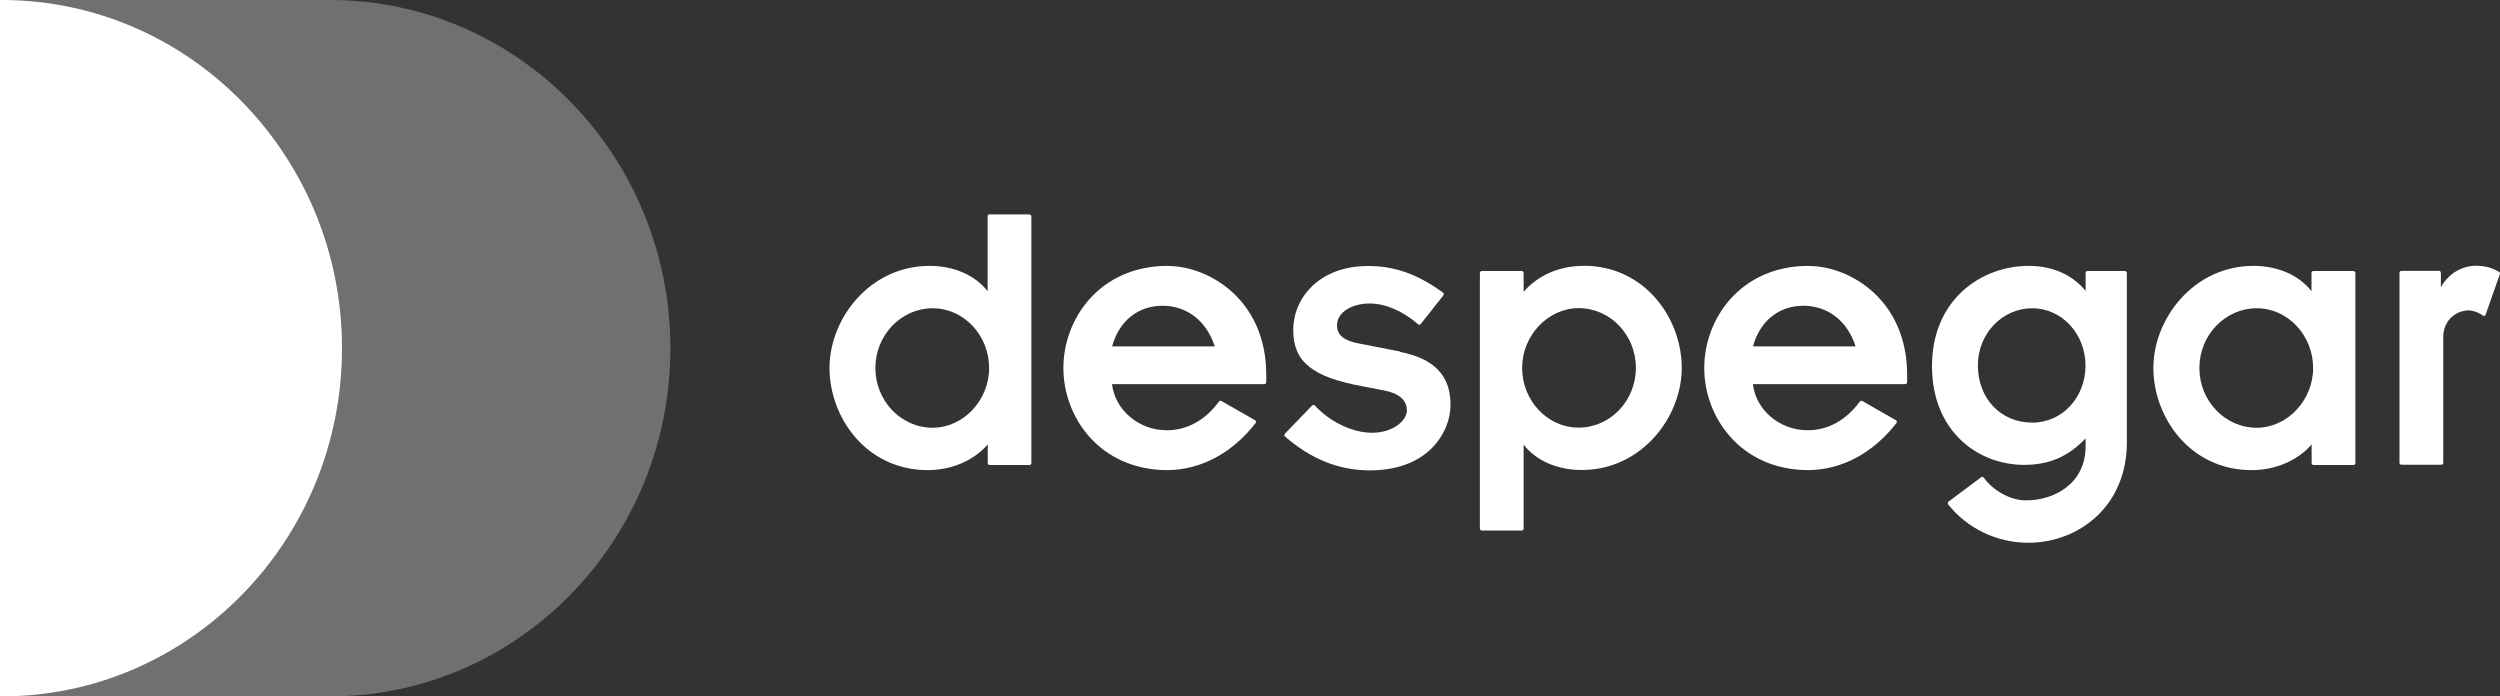 <?xml version="1.0" encoding="UTF-8"?>
<svg id="Layer_2" xmlns="http://www.w3.org/2000/svg" viewBox="0 0 200 55.71">
  <rect x="0" y="0" width="200" height="55.71" fill="#333333" stroke="none"/>
  <defs>
    <style>
      .cls-1 {
        fill: none;
      }

      .cls-2 {
        isolation: isolate;
        opacity: .3;
      }

      .cls-3 {
        fill: #fff;
      }
    </style>
  </defs>
  <g id="Layer_1-2" data-name="Layer_1">
    <g>
      <g class="cls-2">
        <path class="cls-3" d="M0,55.71h26.4c15.04,0,27.23-12.47,27.23-27.85S41.44,0,26.4,0H0v55.71Z"/>
        <rect class="cls-1" y="0" width="53.63" height="55.71"/>
      </g>
      <path class="cls-3" d="M.13,0S.04,0,0,0v55.71s.08,0,.13,0c15.04,0,27.23-12.47,27.23-27.85S15.17,0,.13,0"/>
      <path class="cls-3" d="M82.35,17.15h-3.19c-.08,0-.15.07-.15.15v6c-.99-1.28-2.69-2.03-4.64-2.03-4.79,0-8.01,4.22-8.01,8.17s2.94,8.17,7.86,8.17c1.91,0,3.71-.78,4.8-2.06v1.5c0,.08.07.15.15.15h3.19c.08,0,.15-.07.15-.15v-19.73c0-.08-.07-.15-.15-.15M74.61,34.22c-2.53,0-4.58-2.15-4.58-4.78s2.06-4.78,4.58-4.78,4.52,2.19,4.52,4.78-2.07,4.78-4.52,4.78"/>
      <path class="cls-3" d="M93.42,21.27c-5.42,0-8.35,4.21-8.35,8.17s2.93,8.17,8.35,8.17c2.67-.03,5.17-1.37,7.03-3.77.03-.04.04-.08.03-.12,0-.04-.04-.08-.07-.1l-2.7-1.54c-.07-.04-.15-.02-.19.04-1.1,1.5-2.55,2.3-4.18,2.3-2.24,0-4.13-1.61-4.38-3.69h12.19c.08,0,.15-.07.15-.15v-.6c0-6-4.6-8.7-7.86-8.7M92.99,24.46c1.97,0,3.53,1.21,4.19,3.25h-8.21c.54-2.01,2.06-3.25,4.02-3.25"/>
      <path class="cls-3" d="M112,28.12l-3.23-.63c-1.24-.22-1.81-.68-1.81-1.45,0-1.15,1.33-1.76,2.59-1.76s2.62.56,3.9,1.66c.03.03.07.04.11.04.04,0,.08-.02.1-.06l1.81-2.29s.04-.07.03-.12c0-.04-.03-.08-.06-.1-2.03-1.48-3.87-2.13-5.99-2.13-3.93,0-5.99,2.57-5.99,5.12s1.53,3.75,5.47,4.49l1.81.35c1.2.23,1.81.77,1.81,1.61,0,.72-1,1.77-2.8,1.77-1.55,0-3.38-.88-4.56-2.18-.03-.03-.07-.05-.11-.05-.04,0-.08.02-.11.05l-2.18,2.26s-.04.07-.04.11c0,.04.02.08.05.11,2.1,1.82,4.32,2.71,6.79,2.71,2.07,0,3.78-.61,4.95-1.77.95-.95,1.5-2.22,1.5-3.51,0-2.31-1.33-3.68-4.05-4.2"/>
      <path class="cls-3" d="M126.69,21.27c-1.93,0-3.62.73-4.8,2.07v-1.51c0-.08-.07-.15-.15-.15h-3.2c-.08,0-.15.07-.15.15v20.46c0,.08.07.15.15.15h3.2c.08,0,.15-.07.15-.15v-6.72c.99,1.28,2.69,2.03,4.64,2.03,4.79,0,8.01-4.22,8.01-8.17s-2.94-8.17-7.86-8.17M126.29,24.65c2.53,0,4.58,2.14,4.58,4.78s-2.06,4.78-4.58,4.78-4.52-2.19-4.52-4.78c0-2.59,2.07-4.78,4.52-4.78"/>
      <path class="cls-3" d="M144.69,21.27c-5.43,0-8.35,4.21-8.35,8.17s2.93,8.17,8.35,8.17c2.67-.03,5.16-1.37,7.03-3.77.03-.04.04-.08.03-.12,0-.04-.04-.08-.07-.1l-2.7-1.54c-.07-.04-.15-.02-.19.04-1.1,1.5-2.55,2.3-4.18,2.3-2.24,0-4.13-1.61-4.38-3.69h12.19c.08,0,.15-.07.15-.15v-.6c0-6-4.6-8.7-7.86-8.7M144.26,24.46c1.97,0,3.53,1.21,4.19,3.25h-8.21c.54-2.01,2.06-3.25,4.02-3.25"/>
      <path class="cls-3" d="M170.01,21.68h-3.01c-.08,0-.15.07-.15.15v1.44c-1.09-1.31-2.66-2-4.55-2-3.85,0-7.74,2.75-7.74,8.01s3.71,7.91,7.37,7.91c2,0,3.53-.66,4.92-2.12v.62c0,2.98-2.47,4.34-4.77,4.34-1.38,0-2.75-.92-3.38-1.82-.02-.03-.06-.06-.1-.06-.04,0-.08,0-.11.03l-2.61,1.95s-.05.06-.06.1c0,.04,0,.08.03.12,1.52,1.92,3.91,3.07,6.38,3.07,2.09,0,4.04-.75,5.5-2.11,1.59-1.49,2.42-3.55,2.42-5.96v-13.51c0-.08-.07-.15-.15-.15M162.57,33.81c-2.51,0-4.34-1.93-4.34-4.59,0-2.52,1.95-4.56,4.34-4.56s4.27,2.06,4.27,4.59-1.84,4.56-4.27,4.56"/>
      <path class="cls-3" d="M188.27,21.68h-3.2c-.08,0-.15.07-.15.15v1.47c-.99-1.28-2.69-2.03-4.64-2.03-4.79,0-8.01,4.22-8.01,8.17s2.94,8.17,7.86,8.17c1.91,0,3.71-.78,4.8-2.06v1.5c0,.08.07.15.15.15h3.2c.08,0,.15-.07.15-.15v-15.21c0-.08-.07-.15-.15-.15M180.53,34.22c-2.53,0-4.58-2.15-4.58-4.78s2.06-4.78,4.58-4.78,4.52,2.19,4.52,4.78-2.07,4.78-4.52,4.78"/>
      <path class="cls-3" d="M199.93,21.76c-.49-.32-1.14-.5-1.83-.5-1.17,0-2.22.64-2.83,1.71v-1.15c0-.08-.07-.15-.15-.15h-3.01c-.08,0-.15.07-.15.15v15.21c0,.08.07.15.15.15h3.2c.08,0,.15-.07.15-.15v-10.06c0-1.39,1.06-2.14,2.06-2.14.28,0,.83.18,1.1.41.04.03.09.04.13.03.05-.01.08-.05.1-.1l1.14-3.24c.02-.07,0-.14-.06-.18"/>
    </g>
  </g>
</svg>